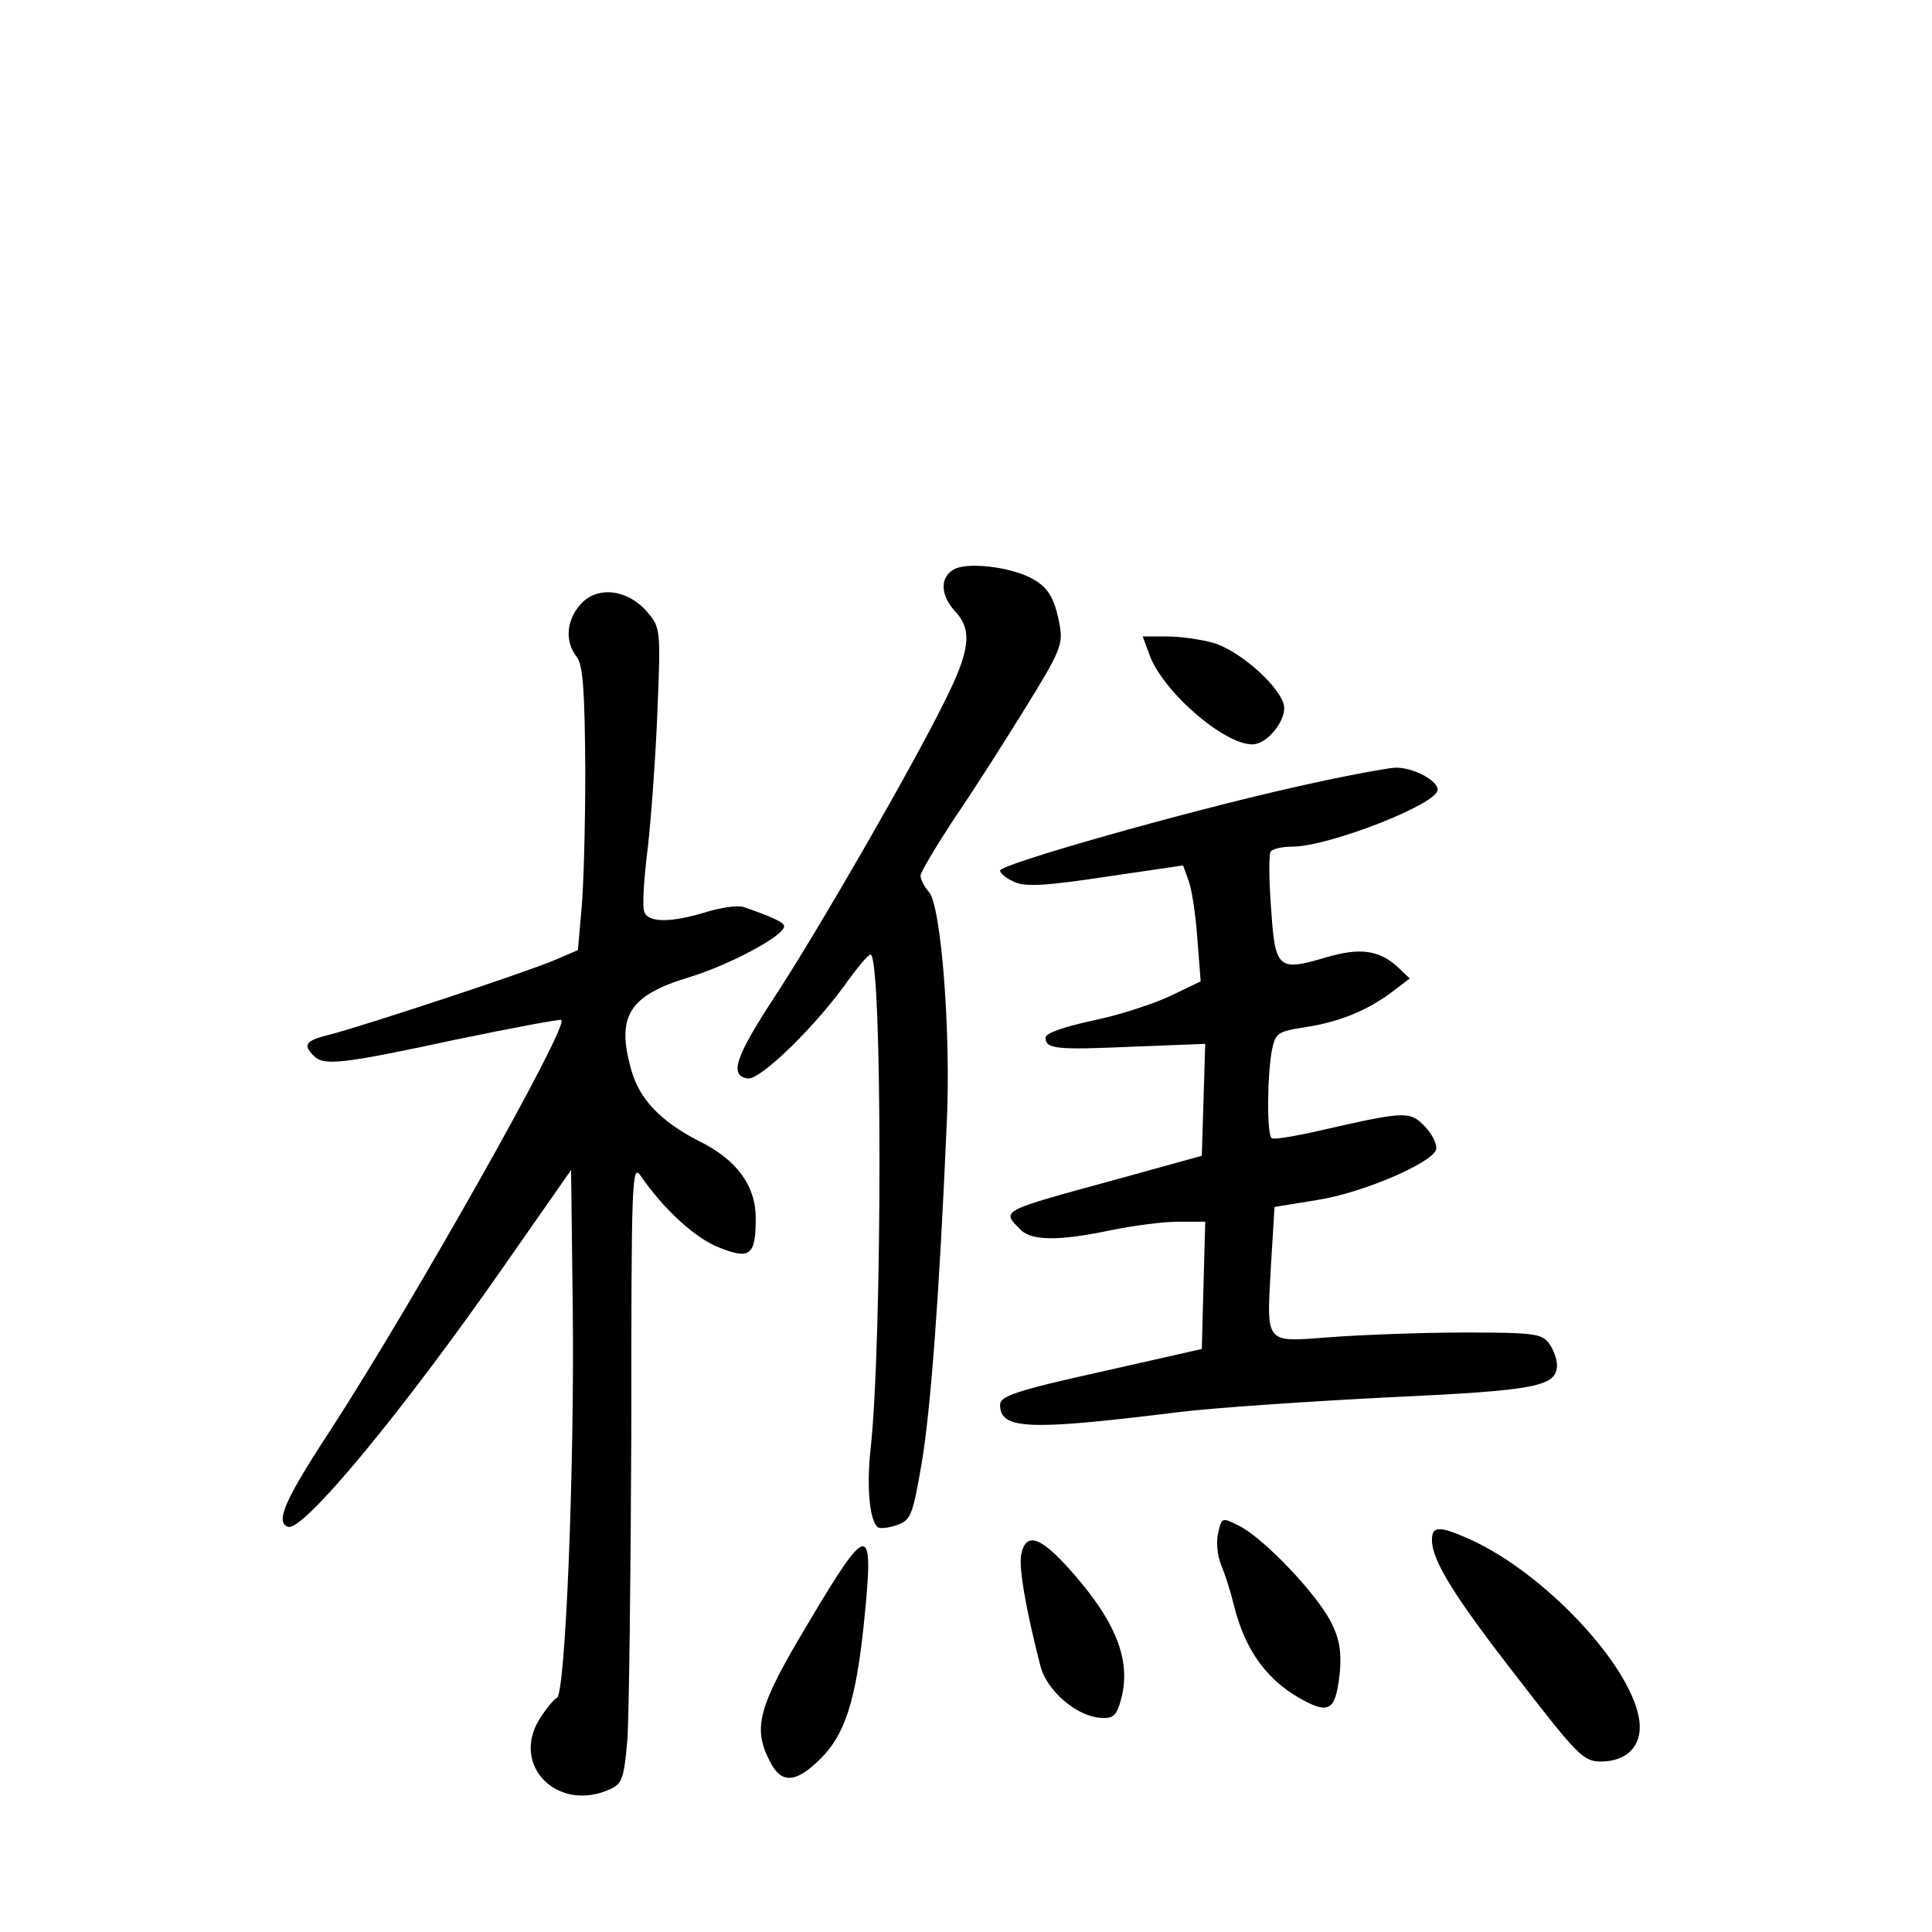 <?xml version="1.0" standalone="no"?>
<!DOCTYPE svg PUBLIC "-//W3C//DTD SVG 20010904//EN"
 "http://www.w3.org/TR/2001/REC-SVG-20010904/DTD/svg10.dtd">
<svg version="1.0" xmlns="http://www.w3.org/2000/svg"
 width="340pt" height="340pt" viewBox="0 0 340 340"
 preserveAspectRatio="xMidYMid meet">
<g transform="translate(0,340) scale(0.1,-0.1)"
fill="#000000" stroke="none">
<path d="M1683 2400 c-29 -12 -30 -46 -2 -76 31 -33 26 -70 -20 -161 -58 -117
-217 -393 -295 -513 -73 -111 -83 -143 -50 -148 22 -3 122 94 179 176 17 23
33 42 37 42 21 0 21 -680 0 -871 -7 -64 -2 -123 12 -136 4 -4 19 -2 34 3 25 9
28 16 44 109 16 95 31 296 44 595 8 164 -10 386 -31 410 -8 9 -15 22 -15 29 0
6 27 51 59 100 33 48 89 136 126 196 60 97 66 111 60 144 -9 50 -21 69 -53 85
-37 18 -102 26 -129 16z"/>
<path d="M1023 2338 c-26 -28 -30 -66 -8 -94 11 -15 14 -57 15 -199 0 -99 -3
-211 -7 -249 l-6 -68 -42 -18 c-49 -21 -331 -114 -392 -130 -45 -11 -51 -18
-31 -38 18 -18 48 -15 248 28 101 21 186 37 188 35 13 -12 -261 -497 -404
-718 -84 -128 -100 -166 -77 -174 26 -9 201 202 380 459 l118 169 3 -248 c3
-278 -13 -676 -28 -681 -5 -2 -19 -19 -31 -38 -50 -82 33 -164 124 -123 22 10
25 19 31 86 3 42 6 288 7 547 0 446 1 470 17 446 40 -58 96 -110 139 -126 53
-21 63 -13 63 52 0 57 -33 103 -100 136 -67 34 -105 74 -119 125 -27 95 -4
131 101 163 70 21 168 73 168 90 0 7 -25 18 -72 34 -10 3 -39 -1 -65 -9 -62
-19 -102 -19 -109 0 -4 8 -1 59 6 113 6 53 14 162 17 242 6 143 5 146 -18 173
-34 40 -87 46 -116 15z"/>
<path d="M2022 2250 c22 -65 131 -160 182 -160 24 0 56 37 56 64 0 31 -76 101
-126 115 -22 6 -58 11 -81 11 l-42 0 11 -30z"/>
<path d="M2275 2014 c-195 -44 -515 -135 -515 -146 0 -5 11 -14 25 -20 19 -9
55 -7 161 9 l136 20 9 -25 c6 -14 13 -60 16 -102 l6 -77 -54 -26 c-30 -14 -91
-34 -136 -43 -50 -11 -83 -22 -83 -30 0 -20 18 -22 153 -16 l128 5 -3 -99 -3
-98 -152 -42 c-205 -56 -201 -54 -167 -88 19 -20 69 -20 159 -1 39 8 92 15
118 15 l48 0 -3 -112 -3 -112 -177 -40 c-149 -33 -178 -43 -178 -58 0 -44 49
-46 315 -13 66 8 233 19 370 26 260 12 295 19 295 57 0 10 -6 27 -14 38 -13
17 -27 19 -148 19 -73 0 -179 -4 -234 -8 -121 -9 -115 -16 -107 131 l6 98 74
12 c79 12 200 64 210 88 3 8 -5 26 -18 40 -27 29 -34 29 -179 -4 -47 -11 -88
-18 -92 -15 -9 5 -8 115 1 158 6 27 11 30 56 37 60 9 108 28 153 61 l33 25
-21 20 c-33 30 -66 35 -127 17 -84 -25 -89 -20 -96 86 -4 50 -4 95 -1 100 3 5
20 9 38 9 64 0 256 75 256 100 0 17 -44 40 -75 39 -16 -1 -97 -16 -180 -35z"/>
<path d="M2144 703 c-4 -15 -2 -40 5 -57 7 -17 17 -48 22 -69 20 -83 61 -138
128 -172 42 -21 52 -12 59 53 3 36 -1 59 -16 88 -25 49 -117 146 -160 168 -31
16 -32 16 -38 -11z"/>
<path d="M2520 690 c0 -37 41 -102 154 -247 102 -132 113 -143 143 -143 49 0
76 31 67 78 -18 96 -167 254 -297 313 -54 24 -67 24 -67 -1z"/>
<path d="M1797 664 c-4 -24 8 -95 34 -196 11 -43 63 -88 105 -91 23 -2 29 3
37 33 17 64 -6 128 -74 209 -64 76 -93 89 -102 45z"/>
<path d="M1422 543 c-88 -147 -98 -183 -67 -243 20 -40 46 -38 89 5 43 42 62
103 76 235 19 184 10 185 -98 3z"/>
</g>
</svg>
